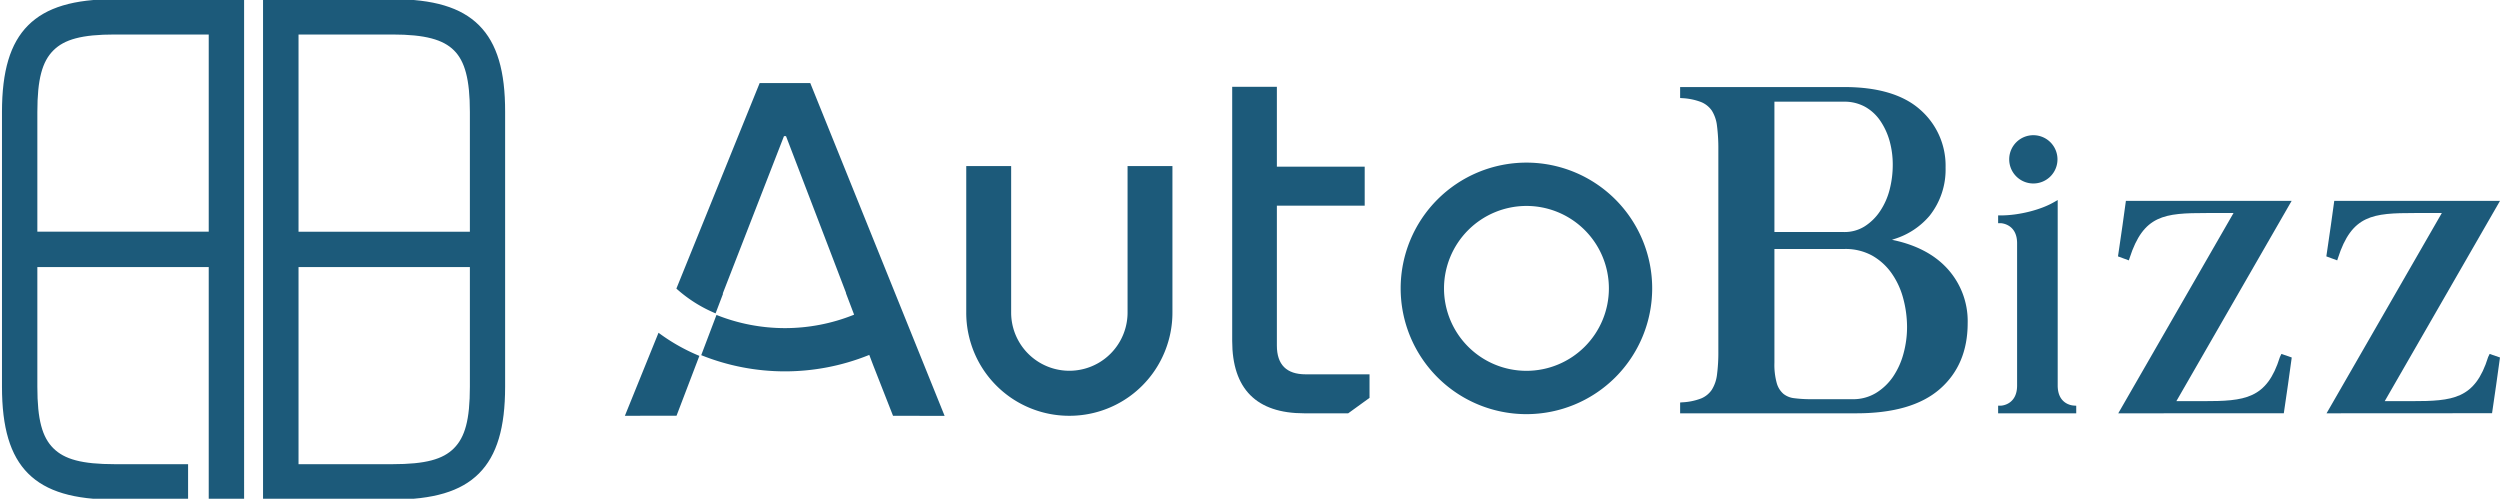 <svg id="KSDrafter_Layer" data-name="KSDrafter Layer" xmlns="http://www.w3.org/2000/svg" viewBox="0 0 807.87 161.17"><g id="Color_Bento_Collage" data-name="Color Bento Collage"><path d="M493.26,66.55a26.64,26.64,0,1,1-26.63,26.63,26.67,26.67,0,0,1,26.63-26.63m0-14A40.64,40.64,0,1,0,533.9,93.18a40.63,40.63,0,0,0-40.64-40.63Z" style="fill:#1c5a7a"/><path d="M154.11,8.89C148.55,3.32,139.87.73,126.81.73H86V160.44h40.77c13.06,0,21.74-2.58,27.3-8.15s8.16-14.25,8.16-27.3V36.19C162.27,23.14,159.67,14.46,154.11,8.89ZM152.84,125c0,10.74-1.58,16.69-5.45,20.57S137.56,151,126.81,151H95.47V85.3h57.37Zm0-49.12H95.47V10.15h31.34c10.64,0,16.8,1.63,20.61,5.43s5.42,10,5.42,20.61Z" style="fill:#1c5a7a;stroke:#1c5a7a;stroke-miterlimit:10;stroke-width:2px"/><path d="M37.1.73C24,.73,15.37,3.32,9.8,8.89S1.64,23.14,1.64,36.19V125c0,13,2.59,21.73,8.16,27.3s14.24,8.15,27.3,8.15H59.78V151H37.1c-10.74,0-16.7-1.58-20.58-5.45s-5.45-9.83-5.45-20.57V85.3H68.45v75.14h9.43V.73ZM68.45,75.87H11.07V36.19c0-10.75,1.58-16.71,5.45-20.59s9.83-5.45,20.58-5.45H68.45Z" style="fill:#1c5a7a;stroke:#1c5a7a;stroke-miterlimit:10;stroke-width:2px"/><path d="M684.51,133.56l37.25-64.72H713c-13.61,0-20.35.62-24.83,14.57l-.24.73-3.51-1.29.37-2.5c.73-5,1.45-9.86,2.1-14.8l.09-.64h53.56l-37.25,64.72H712c13.35,0,20.52-.63,24.75-14.26l.48-1,3.34,1.15-.08.6c-.73,5.51-1.54,11-2.35,16.52l-.13.91Z" style="fill:#1c5a7a"/><path d="M751.82,133.56l37.25-64.72h-8.74c-13.61,0-20.35.62-24.83,14.57l-.24.73-3.51-1.29.39-2.65c.73-5,1.44-9.8,2.08-14.65l.09-.64h53.56l-37.25,64.72h8.66c13.36,0,20.53-.63,24.76-14.26l.48-1,3.34,1.15-.08.6c-.74,5.51-1.54,11-2.35,16.53l-.13.88-.64,0Z" style="fill:#1c5a7a"/><path d="M645.69,133.56v-2.47l.86,0c.54,0,5.27-.47,5.27-6.49v-46c0-6-4.74-6.45-5.28-6.48l-.85,0V69.61h.9c5.69,0,12.67-1.73,17-4.2l1.35-.78v59.94c0,6,4.61,6.45,5.13,6.48l.86.06v2.45ZM657,59.29a7.8,7.8,0,1,1,7.87-7.87A7.79,7.79,0,0,1,657,59.29Z" style="fill:#1c5a7a"/><path d="M542.93,133.56v-3.49l.68-.06a19.52,19.52,0,0,0,6.15-1.27,7.73,7.73,0,0,0,3.41-2.79,11.85,11.85,0,0,0,1.67-4.83,55.85,55.85,0,0,0,.44-7.63V48.2a56.3,56.3,0,0,0-.44-7.56,11.73,11.73,0,0,0-1.67-4.9A7.8,7.8,0,0,0,549.76,33a19.77,19.77,0,0,0-6.15-1.28l-.68-.05V28.13H596c10.74,0,19,2.44,24.43,7.25a24,24,0,0,1,8.28,18.77,24,24,0,0,1-5.15,15.55,24.32,24.32,0,0,1-11.41,7.53l-.76.26.79.17c6.86,1.52,12.38,4.34,16.39,8.4a25.15,25.15,0,0,1,7.28,18.36c0,8.91-3,16.07-9,21.3s-15,7.84-27,7.84Zm30.47-16.35a22.16,22.16,0,0,0,.78,6.68,7.12,7.12,0,0,0,2.14,3.39,6.76,6.76,0,0,0,3.5,1.4A41.57,41.57,0,0,0,585,129H598.7a14.2,14.2,0,0,0,7.5-2,18.12,18.12,0,0,0,5.5-5.22,24.71,24.71,0,0,0,3.39-7.44,32.6,32.6,0,0,0,1.17-8.73A35.83,35.83,0,0,0,615,96.35a25.38,25.38,0,0,0-3.76-8.09A19.37,19.37,0,0,0,605,82.6,17.88,17.88,0,0,0,596,80.46H573.4Zm0-42.23h22.47a12.21,12.21,0,0,0,6.67-1.82,16.93,16.93,0,0,0,5-4.92,22.48,22.48,0,0,0,3.1-7,32.2,32.2,0,0,0,1-8,28.56,28.56,0,0,0-1-7.61,22.22,22.22,0,0,0-3-6.55,14.56,14.56,0,0,0-4.89-4.54,13.77,13.77,0,0,0-6.92-1.68H573.4Z" style="fill:#1c5a7a"/><path d="M421.44,133.56c-15.43,0-23.26-7.88-23.26-23.42V28.06h14.44v25.8H441v12.6H412.62v45.22c0,6.16,3.12,9.28,9.29,9.28h20.65v7.61l-6.91,5Z" style="fill:#1c5a7a"/><path d="M345.56,134.36a33.25,33.25,0,0,1-31.67-22.94c-.1-.31-.19-.61-.29-.93-.27-.92-.5-1.87-.7-2.83a33,33,0,0,1-.66-6.62V53.67h14.51V101a18.81,18.81,0,0,0,37.62,0V53.67h14.5V101a33,33,0,0,1-.66,6.62c-.2,1-.43,1.91-.7,2.83-.1.32-.19.62-.29.93A33.23,33.23,0,0,1,345.56,134.36Z" style="fill:#1c5a7a"/><path d="M201.93,134.36l10.87-26.83A61.27,61.27,0,0,0,226,115l-7.38,19.34Z" style="fill:#1c5a7a"/><path d="M288.58,134.36,282.16,118l-1.26-3.32-.21.09a72.48,72.48,0,0,1-54.09,0l4.93-13a59.61,59.61,0,0,0,44.26,0l.21-.09-2.59-6.82-.05-.31-5.79-15.15h0L254,44h-.66l-19.8,50.9h.12l-2.42,6.36a44.38,44.38,0,0,1-12.67-8l26.91-66.41h16.36l43.41,107.54Z" style="fill:#1c5a7a"/></g></svg>